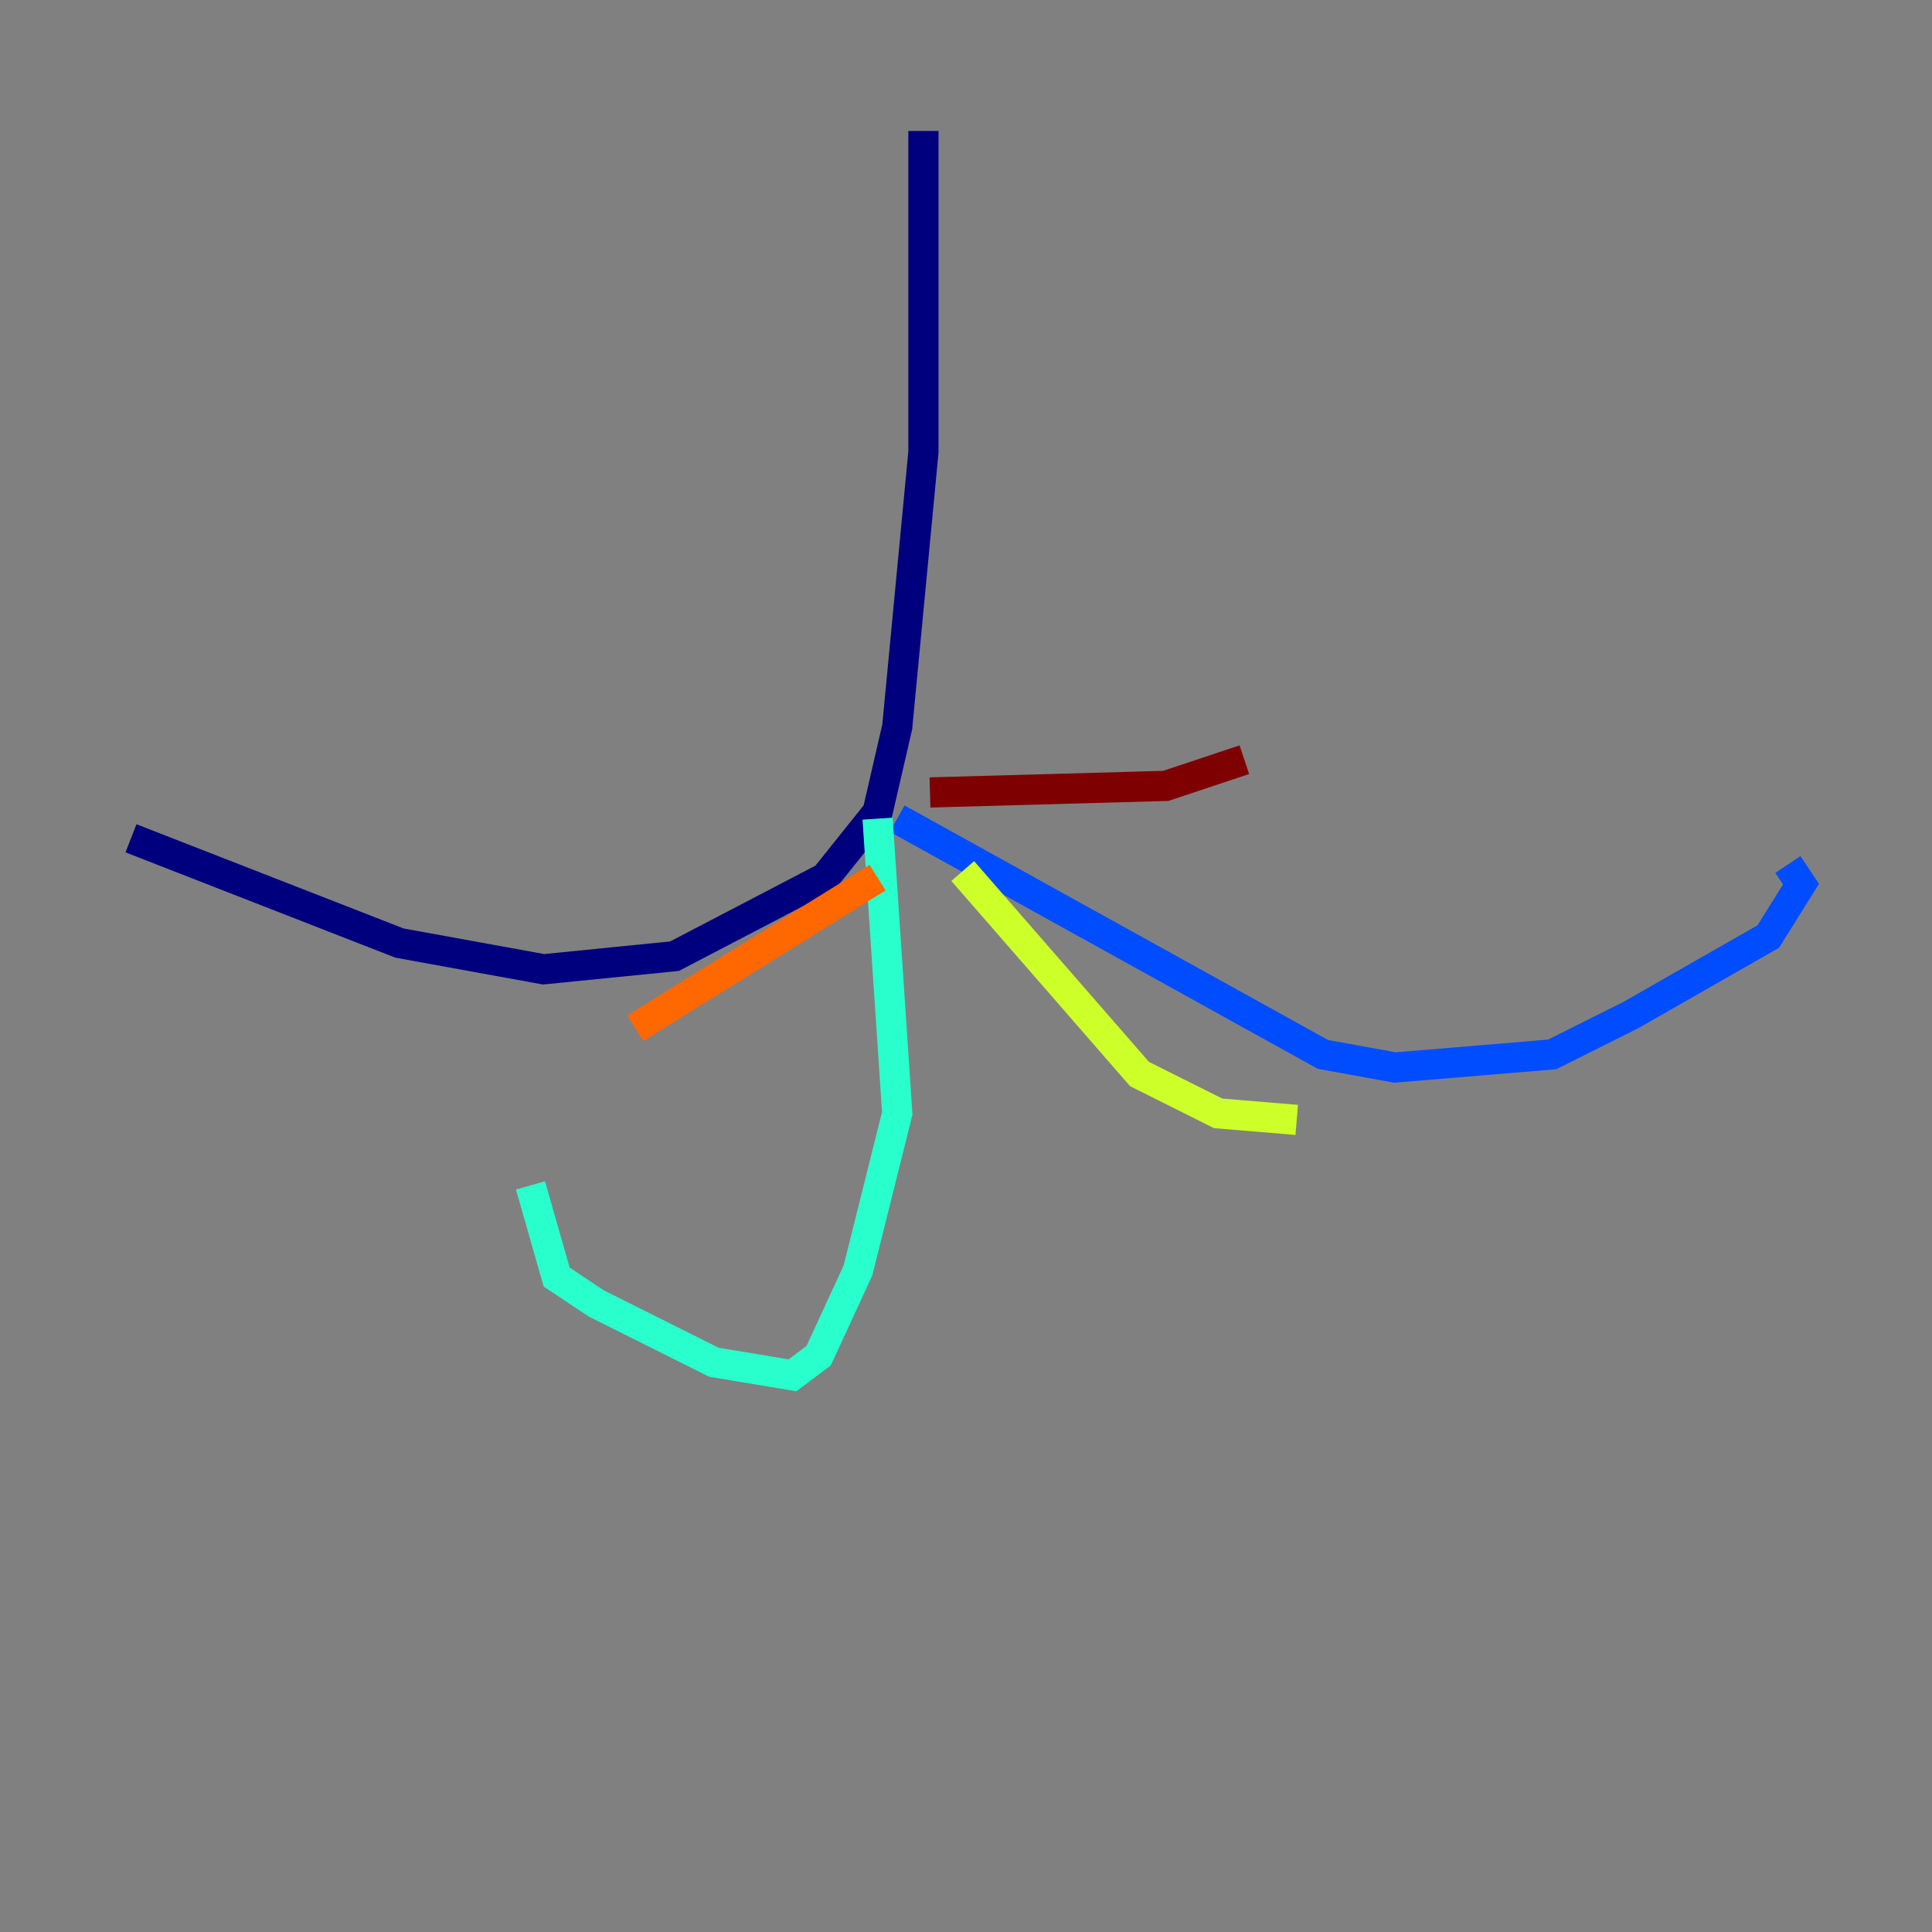 <?xml version="1.0" encoding="utf-8" ?>
<svg baseProfile="tiny" height="128" version="1.2" viewBox="0,0,128,128" width="128" xmlns="http://www.w3.org/2000/svg" xmlns:ev="http://www.w3.org/2001/xml-events" xmlns:xlink="http://www.w3.org/1999/xlink"><rect x="0" y="0" width="128" height="128" fill="#808080" stroke="none"/><defs /><polyline fill="none" points="61.18,8.678 61.18,29.939 59.444,48.163 58.142,53.803 54.671,58.142 44.691,63.349 36.014,64.217 26.468,62.481 8.678,55.539" stroke="#00007f" stroke-width="2" /><polyline fill="none" points="59.444,54.237 87.647,69.858 92.42,70.725 102.834,69.858 108.041,67.254 117.153,62.047 119.322,58.576 118.454,57.275" stroke="#004cff" stroke-width="2" /><polyline fill="none" points="58.142,54.237 59.444,73.763 56.841,84.176 54.237,89.817 52.502,91.119 47.295,90.251 39.485,86.346 36.881,84.61 35.146,78.536" stroke="#29ffcd" stroke-width="2" /><polyline fill="none" points="63.783,57.709 75.498,71.159 80.705,73.763 85.912,74.197" stroke="#cdff29" stroke-width="2" /><polyline fill="none" points="58.142,58.142 42.088,68.122" stroke="#ff6700" stroke-width="2" /><polyline fill="none" points="61.614,52.502 77.234,52.068 82.441,50.332" stroke="#7f0000" stroke-width="2" /></svg>
